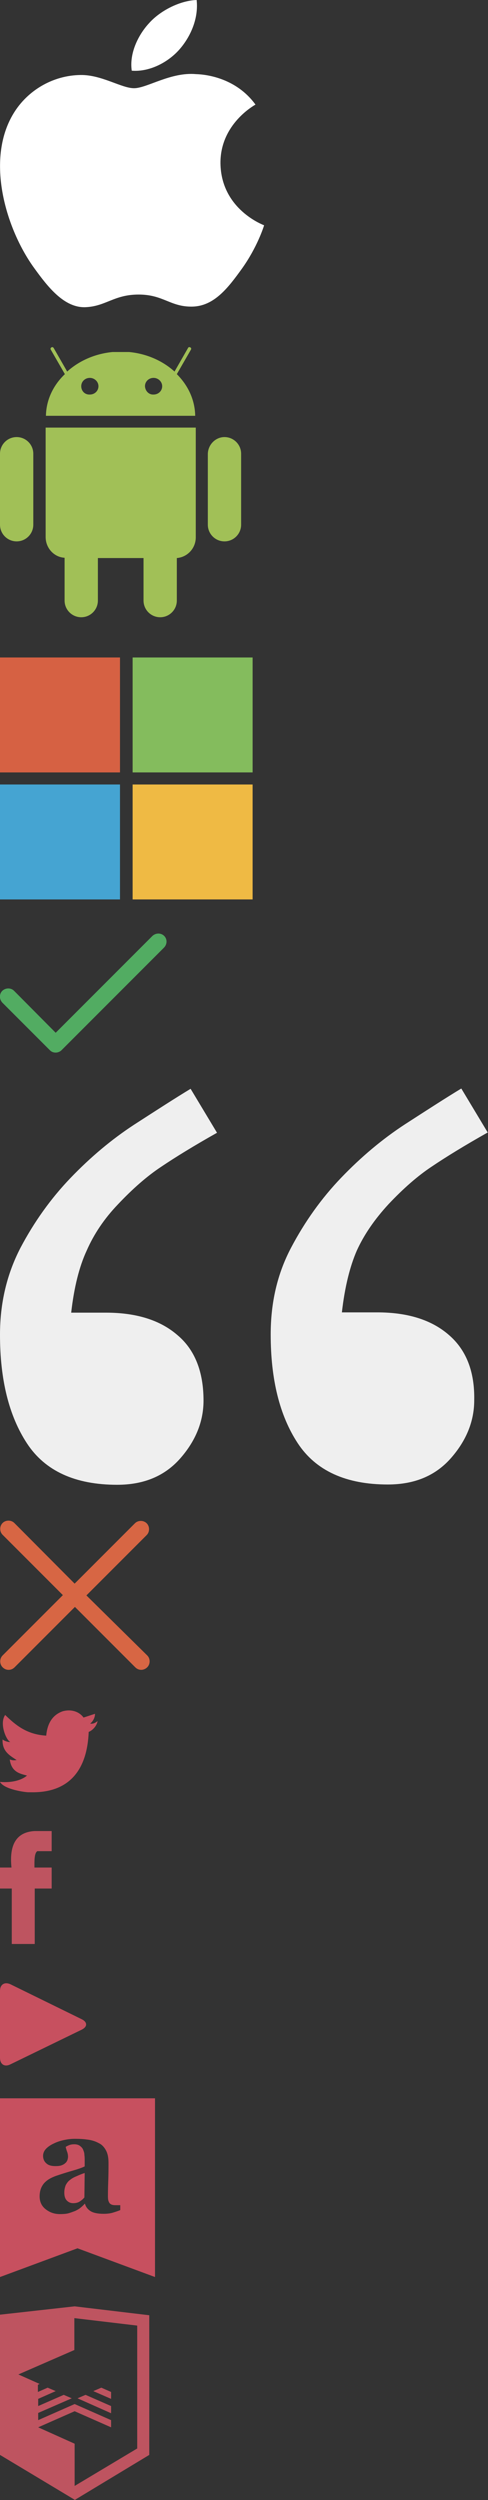 <?xml version="1.0" encoding="utf-8"?>
<!-- Generator: Adobe Illustrator 19.0.0, SVG Export Plug-In . SVG Version: 6.00 Build 0)  -->
<svg version="1.1" id="Слой_1" xmlns="http://www.w3.org/2000/svg" xmlns:xlink="http://www.w3.org/1999/xlink" x="0px" y="0px"
	 viewBox="0 0 170 870" style="enable-background:new 0 0 170 870;" xml:space="preserve">
<rect x="0" y="0" width="170" height="870" fill="#333333" stroke="none"/>
<style type="text/css">
	.st0{fill:#FFFFFF;}
	.st1{fill:#A1C057;}
	.st2{fill:#D66143;}
	.st3{fill:#84BC5D;}
	.st4{fill:#45A4D2;}
	.st5{fill:#EFBA44;}
	.st6{fill:#EFEFEF;}
	.st7{fill:#52AC62;}
	.st8{fill:#D76644;}
	.st9{fill:#C7505F;}
	.st10{fill:#BE5460;}
</style>
<path id="XMLID_2_" class="st0" d="M76.8,56.8C77,72.9,91.8,78.3,92,78.4c-0.1,0.4-2.4,7.7-7.8,15.2c-4.7,6.5-9.6,13-17.3,13.1
	c-7.6,0.1-10-4.2-18.6-4.2s-11.4,4.1-18.5,4.4c-7.4,0.3-13.1-7-17.8-13.5C2.2,80-5.2,55.8,4.7,39.5c4.9-8.1,13.8-13.3,23.4-13.4
	c7.3-0.1,14.2,4.6,18.6,4.6c4.5,0,12.8-5.7,21.6-4.9c3.7,0.1,14,1.4,20.7,10.6C88.5,36.7,76.7,43.2,76.8,56.8 M62.6,17.1
	c3.9-4.5,6.6-10.8,5.9-17.1c-5.7,0.2-12.6,3.6-16.6,8.1c-3.7,4-6.9,10.4-6,16.5C52.2,25.1,58.7,21.6,62.6,17.1"/>
<g id="XMLID_18_">
	<path id="XMLID_23_" class="st1" d="M68.2,148.8H15.9c0,0.2,0,0.4,0,0.7v37.4c0,3.8,2.9,7,6.6,7.2V209c0,3.2,2.6,5.8,5.8,5.8
		c3.2,0,5.8-2.6,5.8-5.8v-14.8H50V209c0,3.2,2.6,5.8,5.8,5.8c3.2,0,5.8-2.6,5.8-5.8v-14.8c3.7-0.3,6.6-3.4,6.6-7.2v-37.4
		C68.2,149.3,68.2,149,68.2,148.8z"/>
	<path id="c-4-9-2-9-2-9" class="st1" d="M5.8,152.1L5.8,152.1c3.2,0,5.8,2.6,5.8,5.8v24.7c0,3.2-2.6,5.8-5.8,5.8l0,0
		c-3.2,0-5.8-2.6-5.8-5.8v-24.7C0,154.7,2.6,152.1,5.8,152.1z"/>
	<path id="c-4-1-7-3-8-4" class="st1" d="M78.2,152.1L78.2,152.1c3.2,0,5.8,2.6,5.8,5.8v24.7c0,3.2-2.6,5.8-5.8,5.8l0,0
		c-3.2,0-5.8-2.6-5.8-5.8v-24.7C72.5,154.7,75.1,152.1,78.2,152.1z"/>
	<path id="XMLID_19_" class="st1" d="M16,144.7H68c-0.1-5.6-2.5-10.6-6.4-14.5l4.9-8.5c0.2-0.3,0.1-0.7-0.2-0.8
		c-0.3-0.2-0.7-0.1-0.8,0.2l-4.7,8.2c-4.1-3.7-9.6-6.2-15.8-6.8h-5.8c-6.2,0.6-11.7,3.1-15.8,6.8l-4.7-8.2c-0.2-0.3-0.5-0.4-0.8-0.2
		c-0.3,0.2-0.4,0.5-0.2,0.8l4.9,8.5C18.5,134.1,16.1,139.2,16,144.7z M50.5,134.4c0-1.6,1.3-2.9,3-2.9c1.6,0,3,1.3,3,2.9
		c0,0,0,0,0,0c0,1.6-1.3,2.9-3,2.9C51.9,137.4,50.6,136.1,50.5,134.4C50.5,134.4,50.5,134.4,50.5,134.4z M28.3,134.4
		c0-1.6,1.3-2.9,3-2.9c1.6,0,3,1.3,3,2.9c0,0,0,0,0,0c0,1.6-1.3,2.9-3,2.9C29.6,137.4,28.3,136.1,28.3,134.4
		C28.3,134.4,28.3,134.4,28.3,134.4z"/>
</g>
<g id="XMLID_41_">
	<path id="path5058" class="st2" d="M41.8,268.8H0v-40h41.8V268.8z"/>
	<path id="path5060" class="st3" d="M88,268.8H46.2v-40H88C88,228.9,88,268.8,88,268.8z"/>
	<path id="path5062" class="st4" d="M41.8,313H0v-40h41.8V313z"/>
	<path id="path5064" class="st5" d="M88,313H46.2v-40H88C88,273,88,313,88,313z"/>
</g>
<g id="XMLID_46_">
	<path id="XMLID_44_" class="st6" d="M156.3,464.5c-6-5.2-14.3-7.8-24.9-7.8h-12.3c1-8.8,2.8-16,5.2-21.5
		c2.5-5.5,6.2-10.9,11.1-16.2c5.1-5.4,10.1-9.8,15.1-13.1c4.9-3.3,11.4-7.3,19.4-11.8l-9.2-15.3c-5.3,3.2-11.8,7.4-19.7,12.5
		c-7.8,5.1-15.2,11.3-22.2,18.6c-6.8,7.1-12.6,15.2-17.4,24.3c-4.8,9.1-7.1,19.1-7.1,30.2c0,15.6,3.1,28.2,9.4,37.8
		c6.3,9.6,16.8,14.4,31.4,14.4c9.4,0,16.7-3.1,22.1-9.3c5.4-6.2,8-12.9,8-20C165.4,477.3,162.4,469.7,156.3,464.5z"/>
	<path id="XMLID_43_" class="st6" d="M41.1,419.1c5.1-5.4,10.1-9.8,15.1-13.1c4.9-3.3,11.4-7.3,19.4-11.8l-9.2-15.3
		c-5.3,3.2-11.8,7.4-19.7,12.5c-7.8,5.1-15.2,11.3-22.2,18.6c-6.8,7.1-12.6,15.2-17.4,24.3C2.4,443.4,0,453.4,0,464.5
		c0,15.6,3.1,28.2,9.4,37.8c6.3,9.6,16.8,14.4,31.4,14.4c9.4,0,16.7-3.1,22.1-9.3s8-12.9,8-20c0-10-3-17.7-9.1-22.8
		c-6-5.2-14.3-7.8-24.9-7.8H24.8c1-8.8,2.8-16,5.4-21.6C32.7,429.5,36.3,424.1,41.1,419.1z"/>
</g>
<path id="XMLID_48_" class="st7" d="M57.2,325.7c-1.1-1.1-2.9-1.1-4.1,0l-33.7,33.7L4.9,344.8c-1.1-1.1-2.9-1.1-4.1,0
	c-1.1,1.1-1.1,2.9,0,4.1l16.6,16.6c0.6,0.6,1.3,0.8,2,0.8c0.7,0,1.5-0.3,2-0.8l35.7-35.7C58.3,328.6,58.3,326.8,57.2,325.7z"/>
<path id="XMLID_51_" class="st8" d="M30.1,555.2l21-21c1.1-1.1,1.1-3,0-4.1c-1.1-1.1-3-1.1-4.1,0l-21,21L5,530c-1.1-1.1-3-1.1-4.1,0
	c-1.1,1.1-1.1,3,0,4.1l21,21l-21,21c-1.1,1.1-1.1,3,0,4.1c0.6,0.6,1.3,0.9,2.1,0.9s1.5-0.3,2.1-0.9l21-21l21,21
	c0.6,0.6,1.3,0.9,2.1,0.9c0.7,0,1.5-0.3,2.1-0.9c1.1-1.1,1.1-3,0-4.1L30.1,555.2z"/>
<g id="W6EeEF_1_">
	<g id="XMLID_56_">
		<path id="XMLID_54_" class="st9" d="M21.9,595.5c3.4-0.9,6,0.5,7.2,2.2c1.3-0.4,2.7-0.9,4-1.3c0,1.6-1,2.9-1.7,3.4
			c1.4,0.3,2.6-0.9,2.6-0.9c-0.3,1.9-2,3.4-3.1,3.8c-0.5,12.8-6.4,21.3-20.2,21c-1,0,0.1,0-0.9,0c-0.8,0-8.3-0.9-9.8-3.6
			c4.5,0.4,7.8-0.8,9.4-2.2c-1.9-0.6-5.4-0.9-6-5.6c0.7,0.2,1.1,0.4,2.4,0.2c-2.4-1.6-5.1-3-4.9-7.2c0.6,0.6,2.1,1,2.7,0.9
			c-1.4-0.5-3.9-6.4-1.8-9.4c3.6,3.5,7.5,6.8,14.3,7.2C16.5,599.6,18.4,596.7,21.9,595.5z"/>
	</g>
</g>
<path id="XMLID_58_" class="st10" d="M13,644.2c1.7,0,3.3,0,5,0c0-2.3,0-4.6,0-7c-2,0-4,0-6,0c-6.5,0.4-8.8,5-8,12.7H0v7.3h4.1
	c0,6.4,0,12.9,0,19.3c2.7,0,5.3,0,8,0c0-6.4,0-12.9,0-19.3H18v-7.3H12C12,647.7,11.9,644.9,13,644.2z"/>
<path id="XMLID_61_" class="st9" d="M3.6,718.4c-2,1-3.6,0-3.6-2.3v-23.3c0-2.2,1.6-3.2,3.6-2.3l24.9,12.2c2,1,2,2.6,0,3.6
	L3.6,718.4z"/>
<path id="XMLID_65_" class="st9" d="M0,730.2h54v62.2l-27-10l-27,10V730.2z M41.9,767.4c-0.5,0-1.1,0-1.7,0c-0.6,0-1.1-0.1-1.3-0.2
	c-0.5-0.2-0.8-0.5-1-1c-0.2-0.4-0.3-1-0.3-1.8c0-0.8,0-2.5,0.1-5.1c0.1-2.6,0.1-4.8,0.1-6.7c0-1.8-0.3-3.2-0.9-4.3
	c-0.6-1.1-1.4-2-2.5-2.5c-1.1-0.6-2.3-1-3.7-1.2c-1.4-0.2-2.8-0.3-4.5-0.3c-1.2,0-2.4,0.1-3.8,0.4c-1.4,0.3-2.6,0.7-3.6,1.2
	c-1.1,0.5-2,1.1-2.7,1.8c-0.7,0.7-1.1,1.6-1.1,2.5c0,1.1,0.4,2,1.1,2.6c0.7,0.7,1.8,1,3.2,1c1,0,1.7-0.1,2.2-0.3
	c0.5-0.2,0.9-0.4,1.3-0.8c0.3-0.2,0.5-0.6,0.7-1c0.1-0.4,0.2-0.8,0.2-1.1c0-0.6-0.1-1.3-0.4-2c-0.2-0.7-0.4-1.2-0.4-1.5
	c0.3-0.2,0.7-0.4,1.2-0.6c0.5-0.2,1.1-0.3,1.8-0.3c0.8,0,1.5,0.2,2,0.6c0.5,0.4,0.9,0.8,1.1,1.4c0.2,0.5,0.4,1,0.4,1.7
	c0.1,0.7,0.1,1.2,0.1,1.6v2.4c-1,0.5-2.5,1-4.6,1.6c-2.1,0.6-3.9,1.2-5.4,1.7c-0.8,0.3-1.5,0.6-2.2,1c-0.7,0.4-1.2,0.8-1.7,1.3
	c-0.6,0.6-1,1.3-1.3,2c-0.3,0.8-0.5,1.7-0.5,2.8c0,1.9,0.7,3.4,2.1,4.5c1.4,1.1,3,1.7,5,1.7c1.3,0,2.3-0.1,3-0.3
	c0.7-0.2,1.5-0.5,2.3-0.8c0.6-0.3,1.2-0.6,1.7-1c0.5-0.4,1.1-0.9,1.6-1.5h0.1c0.3,1.1,1,2,2,2.6c1,0.6,2.5,0.9,4.5,0.9
	c1.1,0,2.2-0.1,3.2-0.4s1.9-0.6,2.6-0.9L41.9,767.4L41.9,767.4z M29.4,764.7c-0.5,0.6-1,1-1.6,1.4c-0.6,0.4-1.4,0.6-2.3,0.6
	c-0.9,0-1.6-0.3-2.2-0.9c-0.6-0.6-0.9-1.5-0.9-2.8c0-1,0.2-1.8,0.5-2.6c0.4-0.7,0.8-1.3,1.5-1.8c0.6-0.5,1.3-0.9,2.3-1.3
	c0.9-0.4,1.8-0.8,2.8-1.1L29.4,764.7z"/>
<g id="XMLID_71_">
	<path id="XMLID_74_" class="st10" d="M26,802.6l-26,2.9v48.8l26,15.6v0.1l26-15.7v-48.6L26,802.6z M47.9,852L26,865.1v-14.7
		l-12.7-5.7v0l12.7-5.6v0h0v0l12.7,5.6v0l0,0v-2.5L26,836.6l0,0l0,0v0h0v0l-12.7,5.6v-2.5l0,0l11.7-5.1l-2.8-1.2l-8.9,3.9v-2.5
		l6.1-2.7l-2.8-1.2l-3.4,1.5v-2.5l0.6-0.3l-7.4-3.3l19.5-8.5v-11.1l21.9,2.6V852z"/>
	<polygon id="XMLID_73_" class="st10" points="38.7,837.3 29.8,833.4 27,834.6 38.7,839.8 	"/>
	<polygon id="XMLID_72_" class="st10" points="38.7,832.4 35.3,830.9 32.5,832.1 38.7,834.8 	"/>
</g>
</svg>
